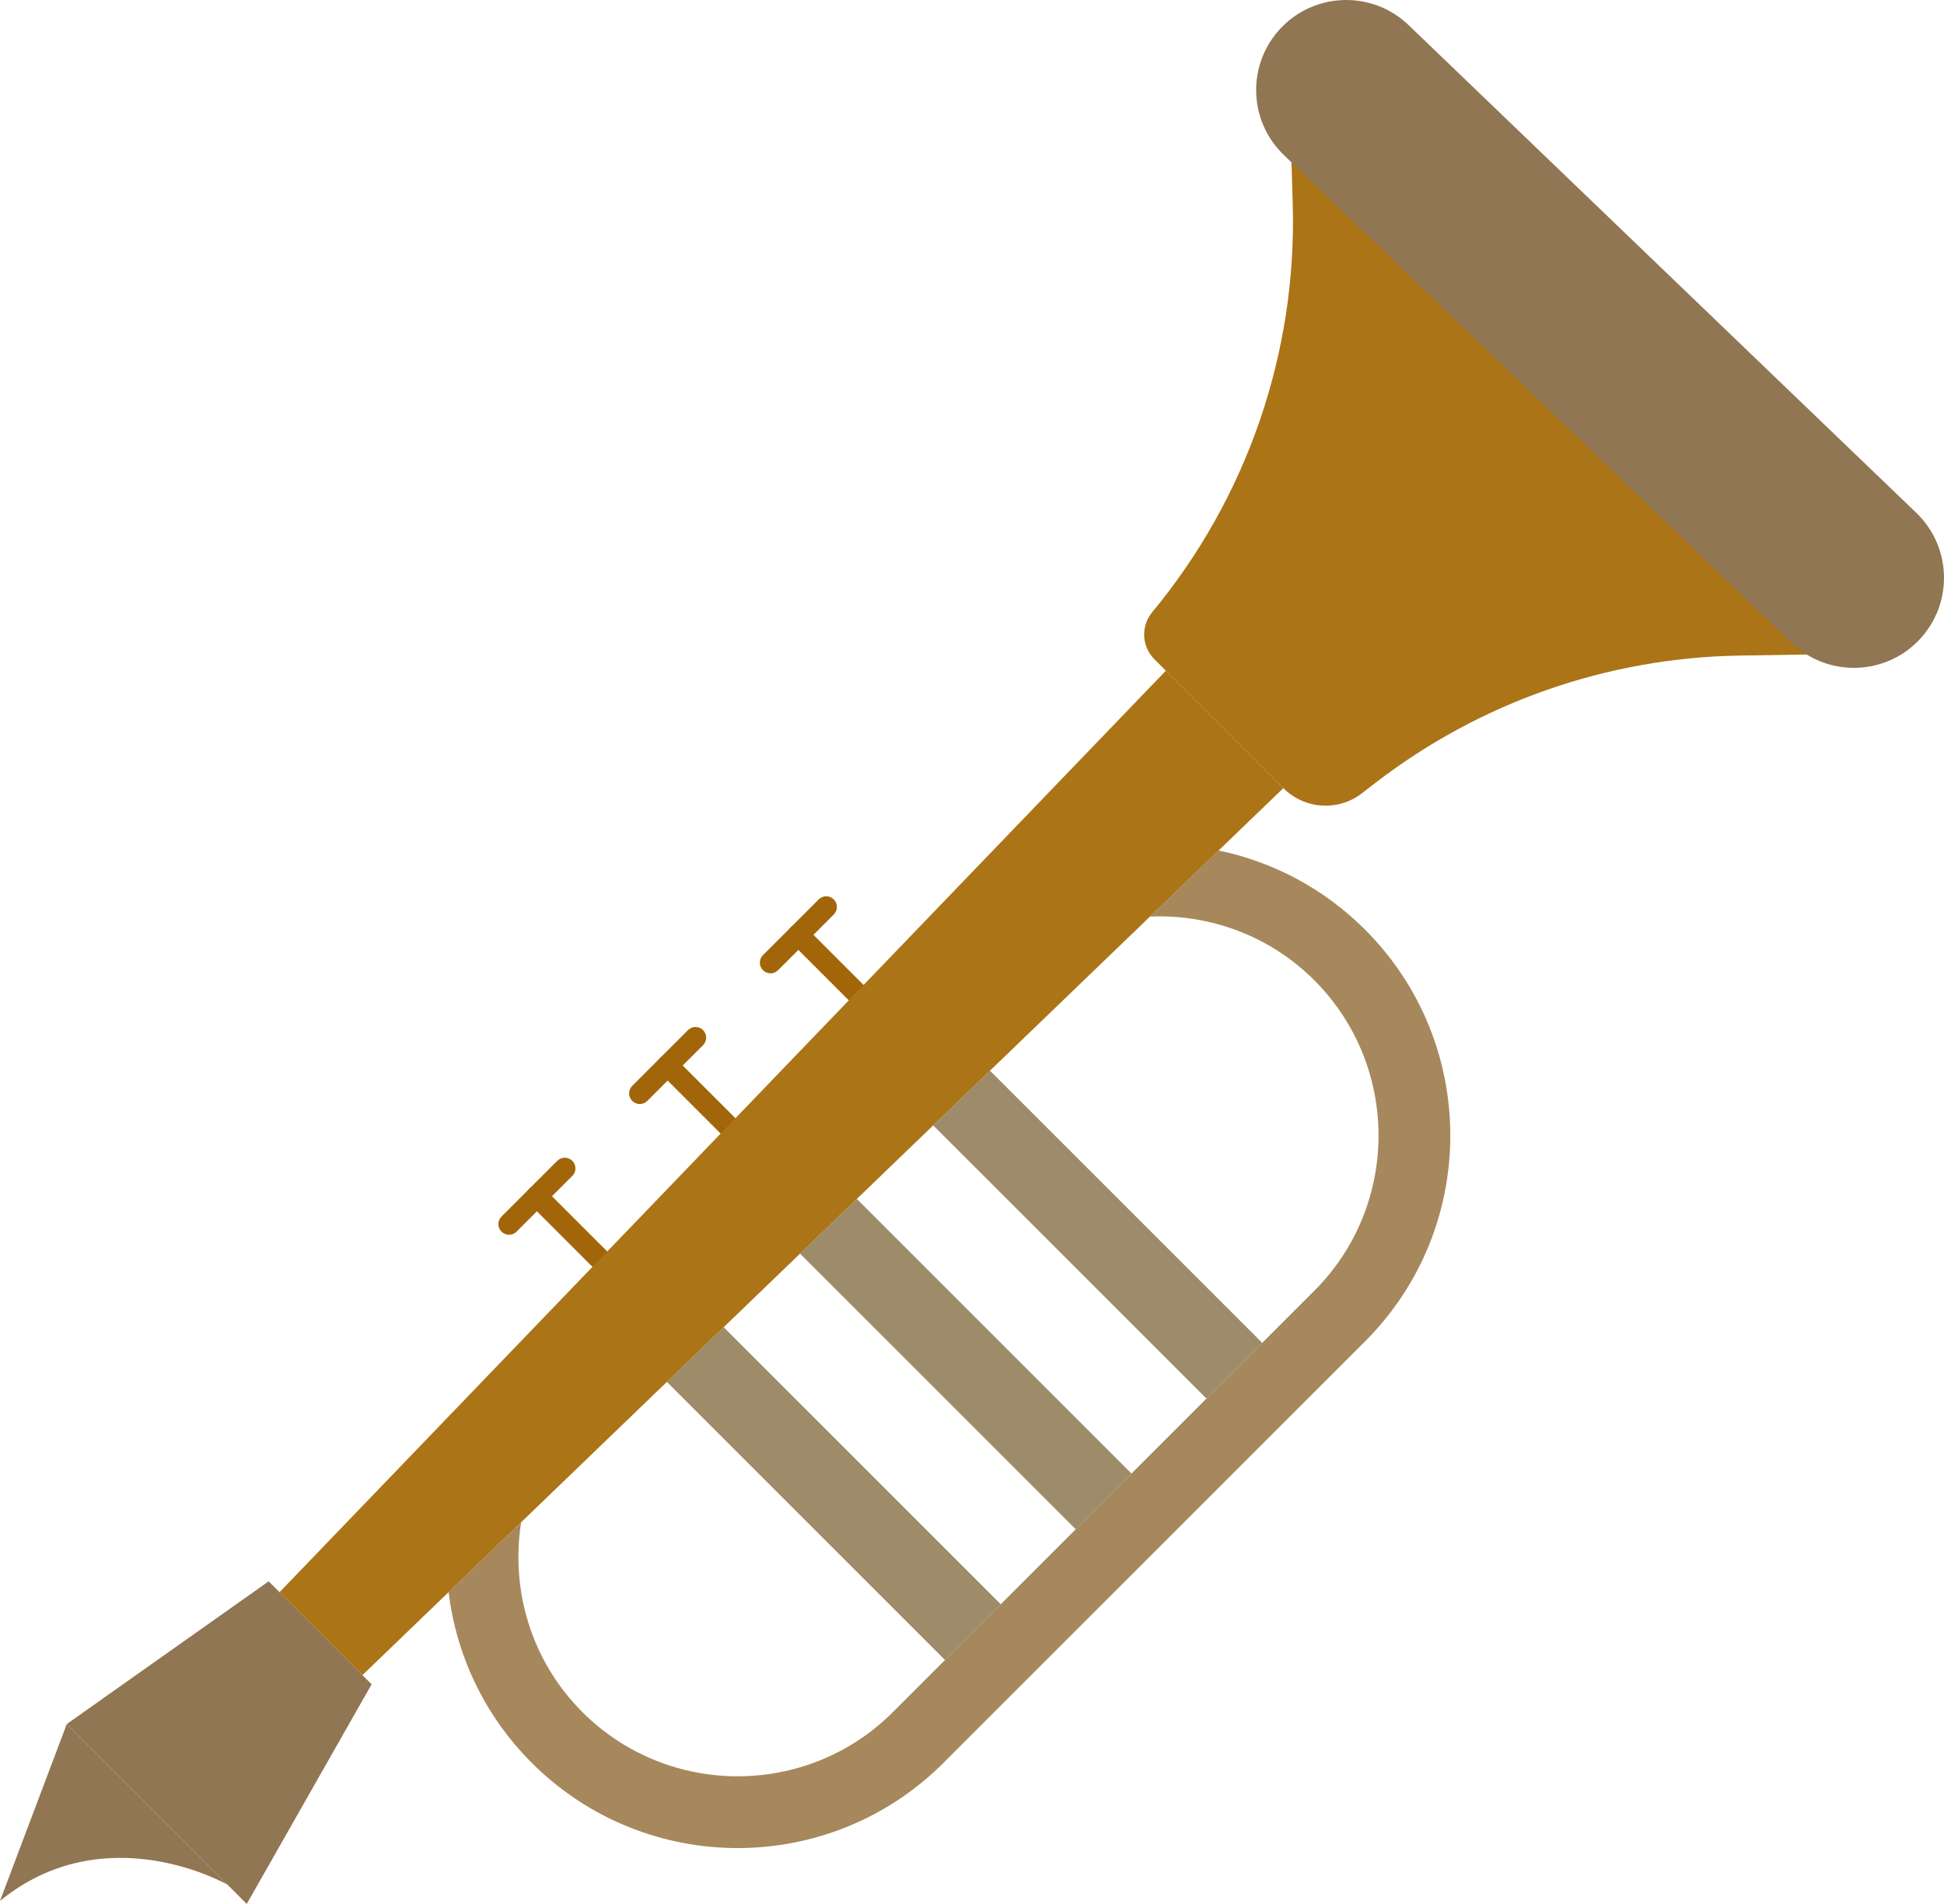 <?xml version="1.0" encoding="UTF-8"?>
<svg id="uuid-289d6468-9568-4589-945c-03fd83dcfb3c" data-name="Ebene 2" xmlns="http://www.w3.org/2000/svg" viewBox="0 0 540.423 529.388">
  <g id="uuid-8eb0c5b9-45a8-4661-b492-607e63ac9db7" data-name="ŕđ 1">
    <g>
      <polygon points="18.565 479.362 74.685 439.681 103.311 468.308 68.591 529.388 18.565 479.362" style="fill: #917653;"/>
      <path d="M0,528.537l18.565-49.176,44.641,44.641s-33.87-19.415-63.206,4.535Z" style="fill: #917653;"/>
      <path d="M320.305,170.218h0c26.381-31.84,40.269-72.195,39.068-113.527l-1.123-38.654c-.058-2.003,2.071-3.32,3.837-2.373l.022.012c66.616,35.698,119.97,91.894,152.166,160.272h0c1.282,2.722-.674,5.859-3.682,5.907l-27.0.426c-36.743.58-72.312,13.037-101.388,35.509l-3.581,2.767c-6.592,5.095-15.942,4.498-21.834-1.393l-35.874-35.874c-3.547-3.546-3.811-9.21-.611-13.072Z" style="fill: #ab7417;"/>
      <path d="M141.514,343.316c-.759,0-1.517-.289-2.096-.869-1.158-1.158-1.158-3.034,0-4.192l15.493-15.493c1.158-1.158,3.034-1.158,4.192,0,1.158,1.158,1.158,3.034,0,4.192l-15.493,15.493c-.579.579-1.337.869-2.096.869Z" style="fill: #a2650a;"/>
      <path d="M177.855,306.975c-.758,0-1.517-.289-2.096-.868-1.158-1.158-1.158-3.034,0-4.192l15.493-15.495c1.158-1.158,3.034-1.158,4.192,0,1.158,1.158,1.158,3.034,0,4.192l-15.493,15.495c-.579.579-1.337.868-2.096.868Z" style="fill: #a2650a;"/>
      <path d="M214.196,270.634c-.758,0-1.517-.289-2.096-.869-1.158-1.158-1.158-3.034,0-4.192l15.495-15.495c1.158-1.158,3.034-1.158,4.192,0,1.158,1.158,1.158,3.034,0,4.192l-15.495,15.495c-.579.579-1.337.869-2.096.869Z" style="fill: #a2650a;"/>
      <path d="M166.759,353.067c-.758,0-1.517-.289-2.096-.869l-17.498-17.498c-1.158-1.158-1.158-3.034,0-4.192,1.158-1.158,3.034-1.158,4.192,0l17.498,17.498c1.158,1.158,1.158,3.034,0,4.192-.579.579-1.337.869-2.096.869Z" style="fill: #a2650a;"/>
      <path d="M202.399,316.024c-.758,0-1.517-.289-2.096-.868l-16.797-16.796c-1.158-1.158-1.158-3.034,0-4.192s3.034-1.158,4.192,0l16.798,16.796c1.158,1.158,1.158,3.034,0,4.192-.579.579-1.338.868-2.096.868Z" style="fill: #a2650a;"/>
      <path d="M238.02,278.964c-.758,0-1.517-.289-2.096-.869l-16.078-16.078c-1.158-1.158-1.158-3.034,0-4.192,1.158-1.158,3.034-1.158,4.192,0l16.078,16.078c1.158,1.158,1.158,3.034,0,4.192-.579.579-1.337.869-2.096.869Z" style="fill: #a2650a;"/>
      <path d="M338.762,236.476l-19.06,18.362c16.459-.674,33.137,5.191,45.675,17.728,23.798,23.798,23.798,62.523,0,86.321l-14.488,14.488-15.494,15.494-20.847,20.847-15.495,15.495-20.847,20.847-15.494,15.494-14.488,14.488c-23.798,23.798-62.523,23.798-86.321,0-14.351-14.351-19.984-34.123-17.027-52.783l-20.166,19.427c2.105,17.342,9.789,34.137,23.099,47.448,31.62,31.62,82.887,31.62,114.507,0l117.153-117.153c31.619-31.619,31.62-82.887,0-114.507-11.577-11.578-25.792-18.897-40.708-21.997Z" style="fill: #a7885c;"/>
      <polygon points="278.207 446.057 201.173 369.024 185.39 384.229 262.713 461.551 278.207 446.057" style="fill: #9e8b69;"/>
      <polygon points="314.549 409.716 238.193 333.36 222.409 348.566 299.054 425.21 314.549 409.716" style="fill: #9e8b69;"/>
      <polygon points="350.89 373.375 275.212 297.698 259.429 312.902 335.396 388.869 350.89 373.375" style="fill: #9e8b69;"/>
      <path d="M498.039,178.71L356.894,43.091c-9.971-9.581-10.287-25.43-.707-35.401h0c9.581-9.971,25.43-10.287,35.401-.707l141.144,135.619c9.971,9.581,10.287,25.43.707,35.401h0c-9.58,9.971-25.43,10.287-35.401.707Z" style="fill: #917653;"/>
      <polygon points="77.709 442.704 100.761 465.756 124.711 442.684 144.877 423.257 185.39 384.229 201.173 369.024 222.409 348.566 238.193 333.36 259.429 312.902 275.212 297.698 319.703 254.837 338.762 236.476 356.762 219.136 324.106 186.48 77.709 442.704" style="fill: #ab7417;"/>
    </g>
  </g>
</svg>